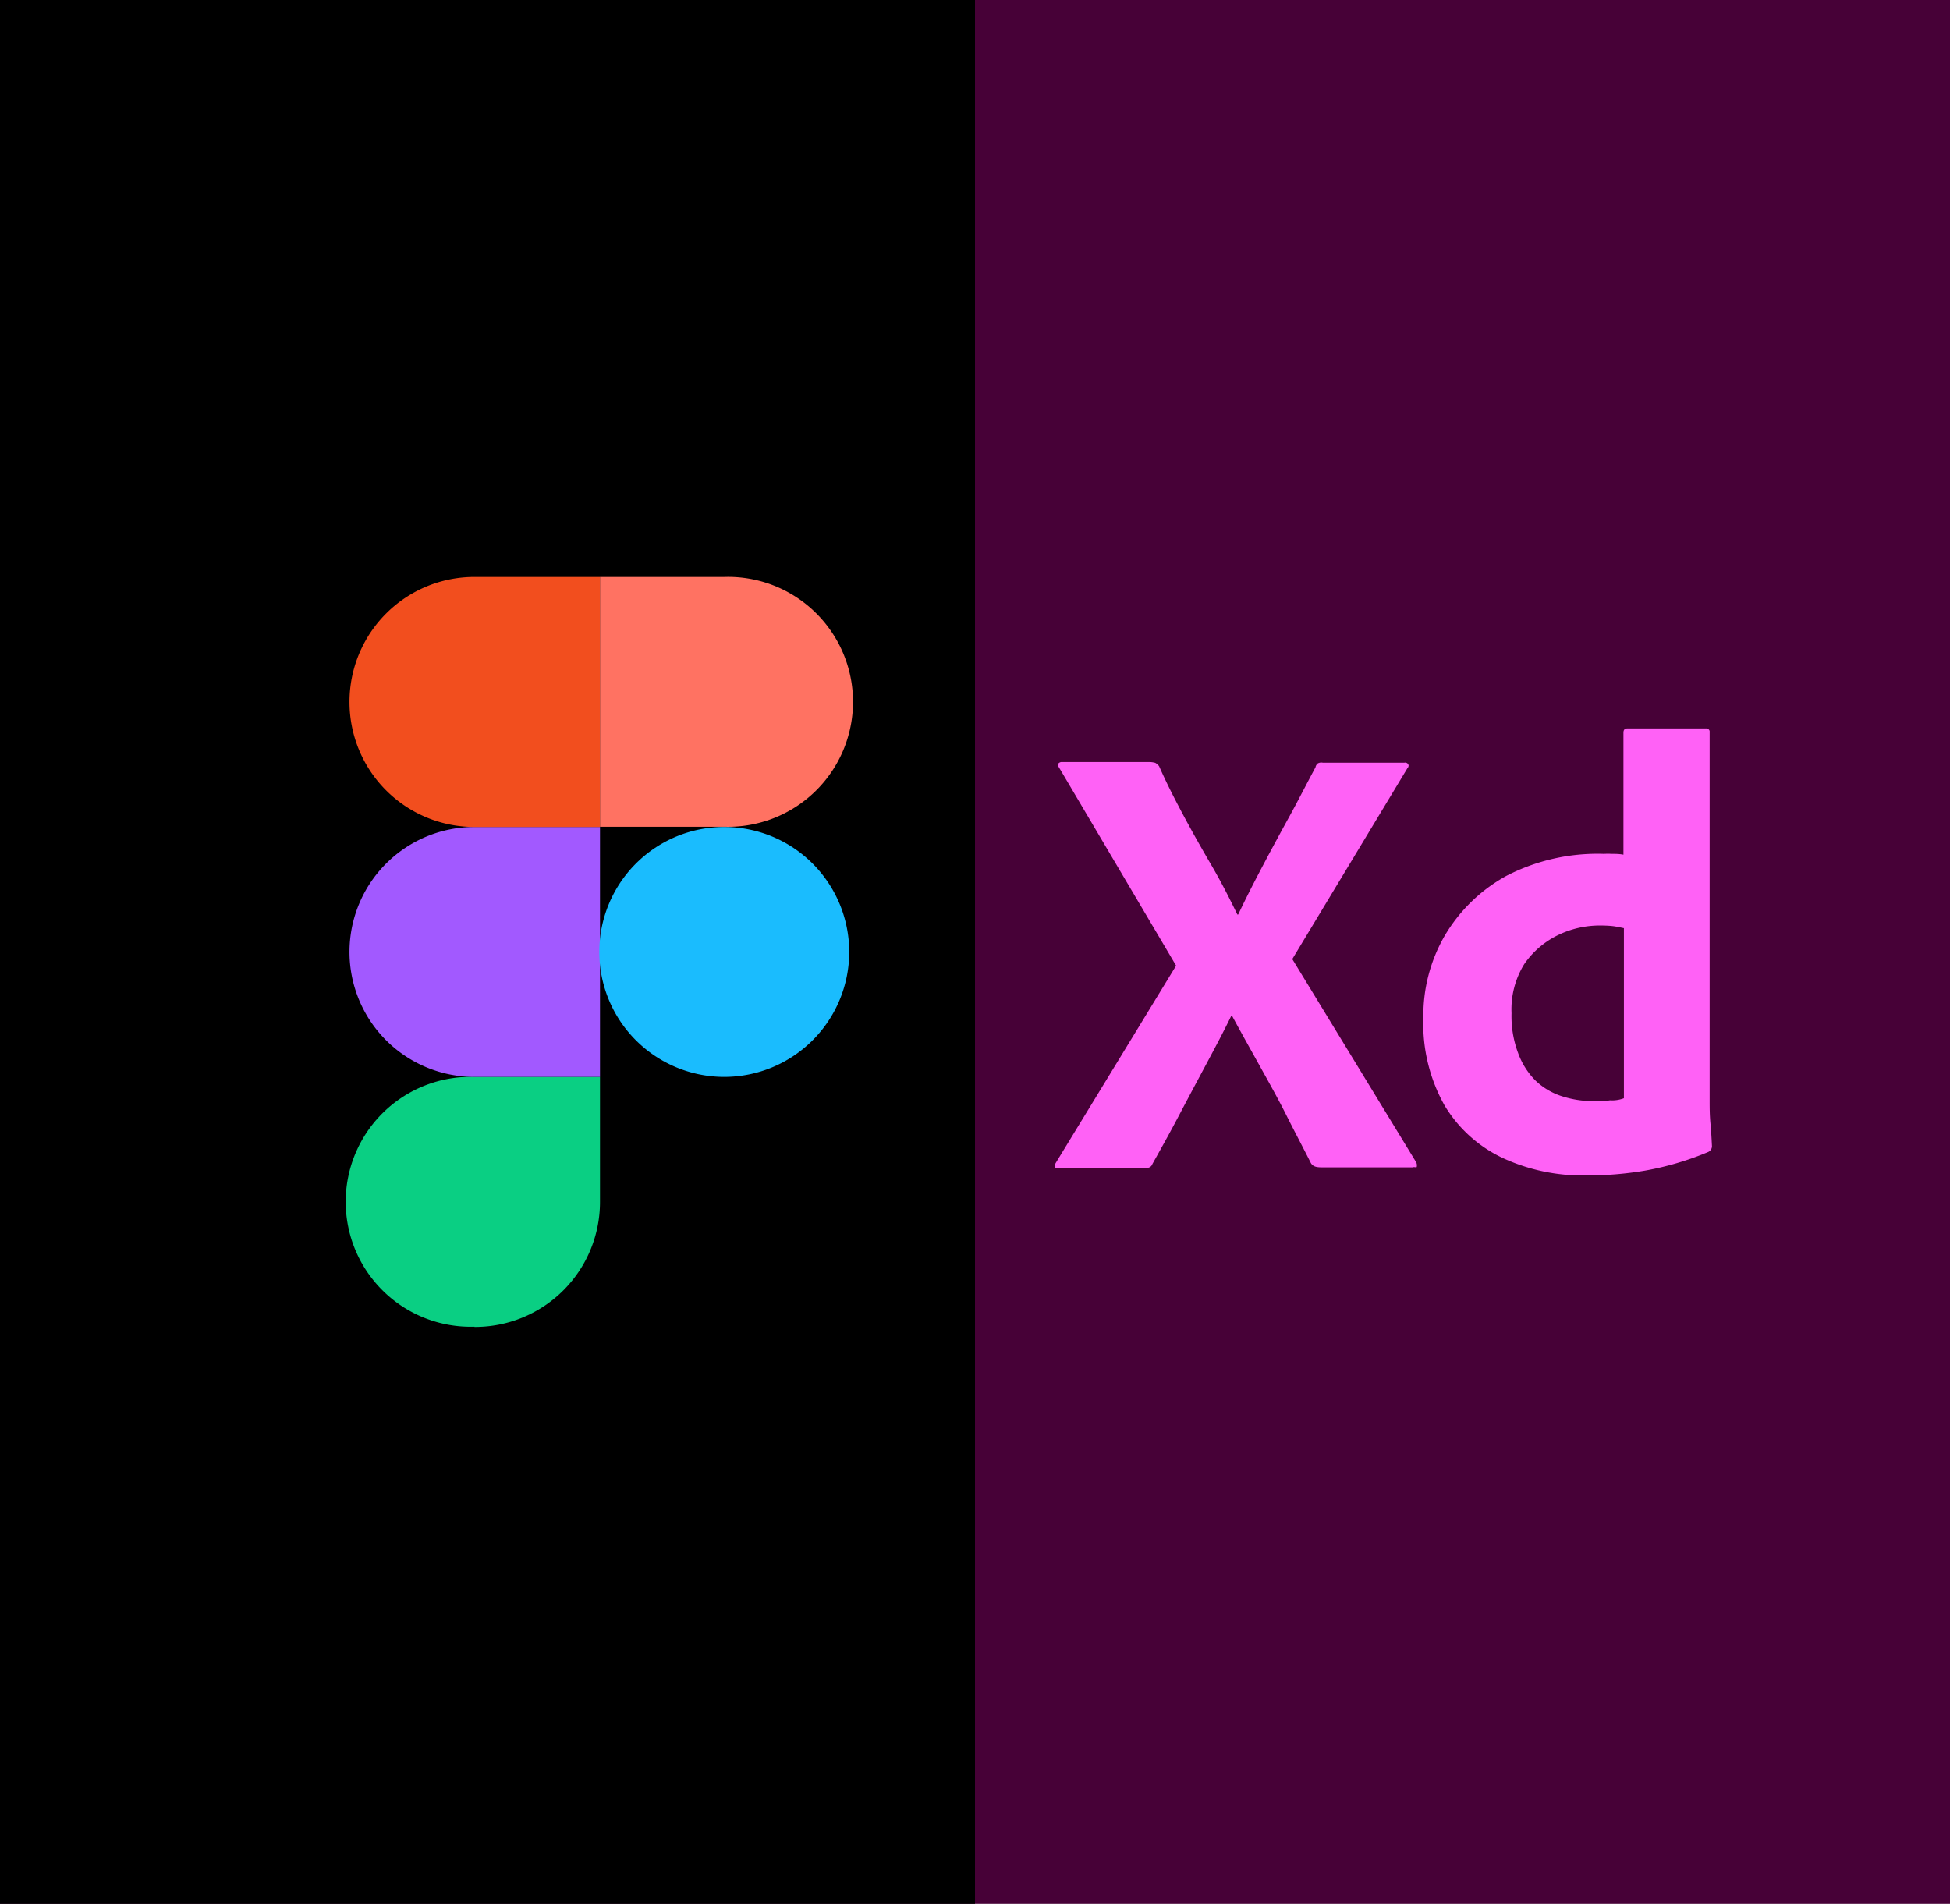 <svg id="Layer_1" data-name="Layer 1" xmlns="http://www.w3.org/2000/svg" viewBox="0 0 169 165"><defs><style>.cls-1{fill:#470137;}.cls-2{fill:#0acf83;}.cls-3{fill:#a259ff;}.cls-4{fill:#f24e1e;}.cls-5{fill:#ff7262;}.cls-6{fill:#1abcfe;}.cls-7{fill:#ff61f6;}</style></defs><rect class="cls-1" width="169" height="165"/><rect width="84.5" height="165"/><path id="path0_fill" data-name="path0 fill" class="cls-2" d="M41.12,115A10.83,10.83,0,0,0,52,104.16V93.33H41.12a10.83,10.83,0,1,0,0,21.65Z"/><path id="path1_fill" data-name="path1 fill" class="cls-3" d="M30.29,82.5A10.83,10.83,0,0,1,41.12,71.67H52V93.33H41.12A10.83,10.83,0,0,1,30.29,82.5Z"/><path id="path1_fill-2" data-name="path1 fill" class="cls-4" d="M30.29,60.84A10.83,10.83,0,0,1,41.12,50H52V71.67H41.12A10.83,10.83,0,0,1,30.29,60.84Z"/><path id="path2_fill" data-name="path2 fill" class="cls-5" d="M52,50H62.77a10.83,10.83,0,1,1,0,21.65H52Z"/><path id="path3_fill" data-name="path3 fill" class="cls-6" d="M73.6,82.5A10.83,10.83,0,1,1,62.77,71.67,10.83,10.83,0,0,1,73.6,82.5Z"/><g id="Outlined_Mnemonics_Logos" data-name="Outlined Mnemonics Logos"><g id="Xd"><path class="cls-7" d="M122,66.54l-10,16.58,10.72,17.58a.58.58,0,0,1,.07.4c0,.14-.17,0-.37.07h-7.67c-.54,0-.91,0-1.14-.37-.7-1.4-1.44-2.78-2.14-4.18s-1.48-2.78-2.28-4.22-1.61-2.88-2.41-4.36h-.07c-.7,1.44-1.47,2.88-2.24,4.32s-1.54,2.88-2.28,4.29-1.54,2.85-2.31,4.22c-.13.34-.4.37-.77.37H91.68c-.13,0-.23.07-.23-.1a.46.46,0,0,1,.06-.37l10.42-17.08L91.78,66.51c-.1-.13-.13-.27-.06-.33a.38.38,0,0,1,.33-.14h7.6a2.12,2.12,0,0,1,.47.07,1,1,0,0,1,.34.3c.63,1.44,1.37,2.88,2.14,4.32S104.17,73.58,105,75s1.54,2.82,2.24,4.26h.07c.7-1.48,1.44-2.92,2.18-4.32s1.51-2.82,2.28-4.22,1.5-2.85,2.24-4.22a.56.56,0,0,1,.2-.34.65.65,0,0,1,.44-.06h7.06a.3.3,0,0,1,.37.23s0,.17-.1.23Z"/><path class="cls-7" d="M137.46,101.87a16.51,16.51,0,0,1-7.2-1.5,11.69,11.69,0,0,1-5.06-4.56,14.45,14.45,0,0,1-1.84-7.63,13.8,13.8,0,0,1,1.84-7.07,14.05,14.05,0,0,1,5.33-5.19A17.19,17.19,0,0,1,139,74a6.58,6.58,0,0,1,.7,0c.31,0,.64,0,1,.07V63.5c0-.24.1-.37.34-.37h6.8a.3.3,0,0,1,.33.23v32c0,.6,0,1.27.07,2s.1,1.37.13,1.94a.55.55,0,0,1-.33.54,25.77,25.77,0,0,1-5.46,1.61A29.73,29.73,0,0,1,137.46,101.87Zm3.28-6.69V80.44c-.3-.06-.6-.13-.9-.17s-.74-.06-1.11-.06a8.28,8.28,0,0,0-3.78.87,7.56,7.56,0,0,0-2.85,2.48,7.46,7.46,0,0,0-1.1,4.25,9.07,9.07,0,0,0,.57,3.45,6.51,6.51,0,0,0,1.5,2.38A5.89,5.89,0,0,0,135.35,95a8.82,8.82,0,0,0,2.78.43c.5,0,1,0,1.41-.07A2.86,2.86,0,0,0,140.74,95.18Z"/></g></g></svg>